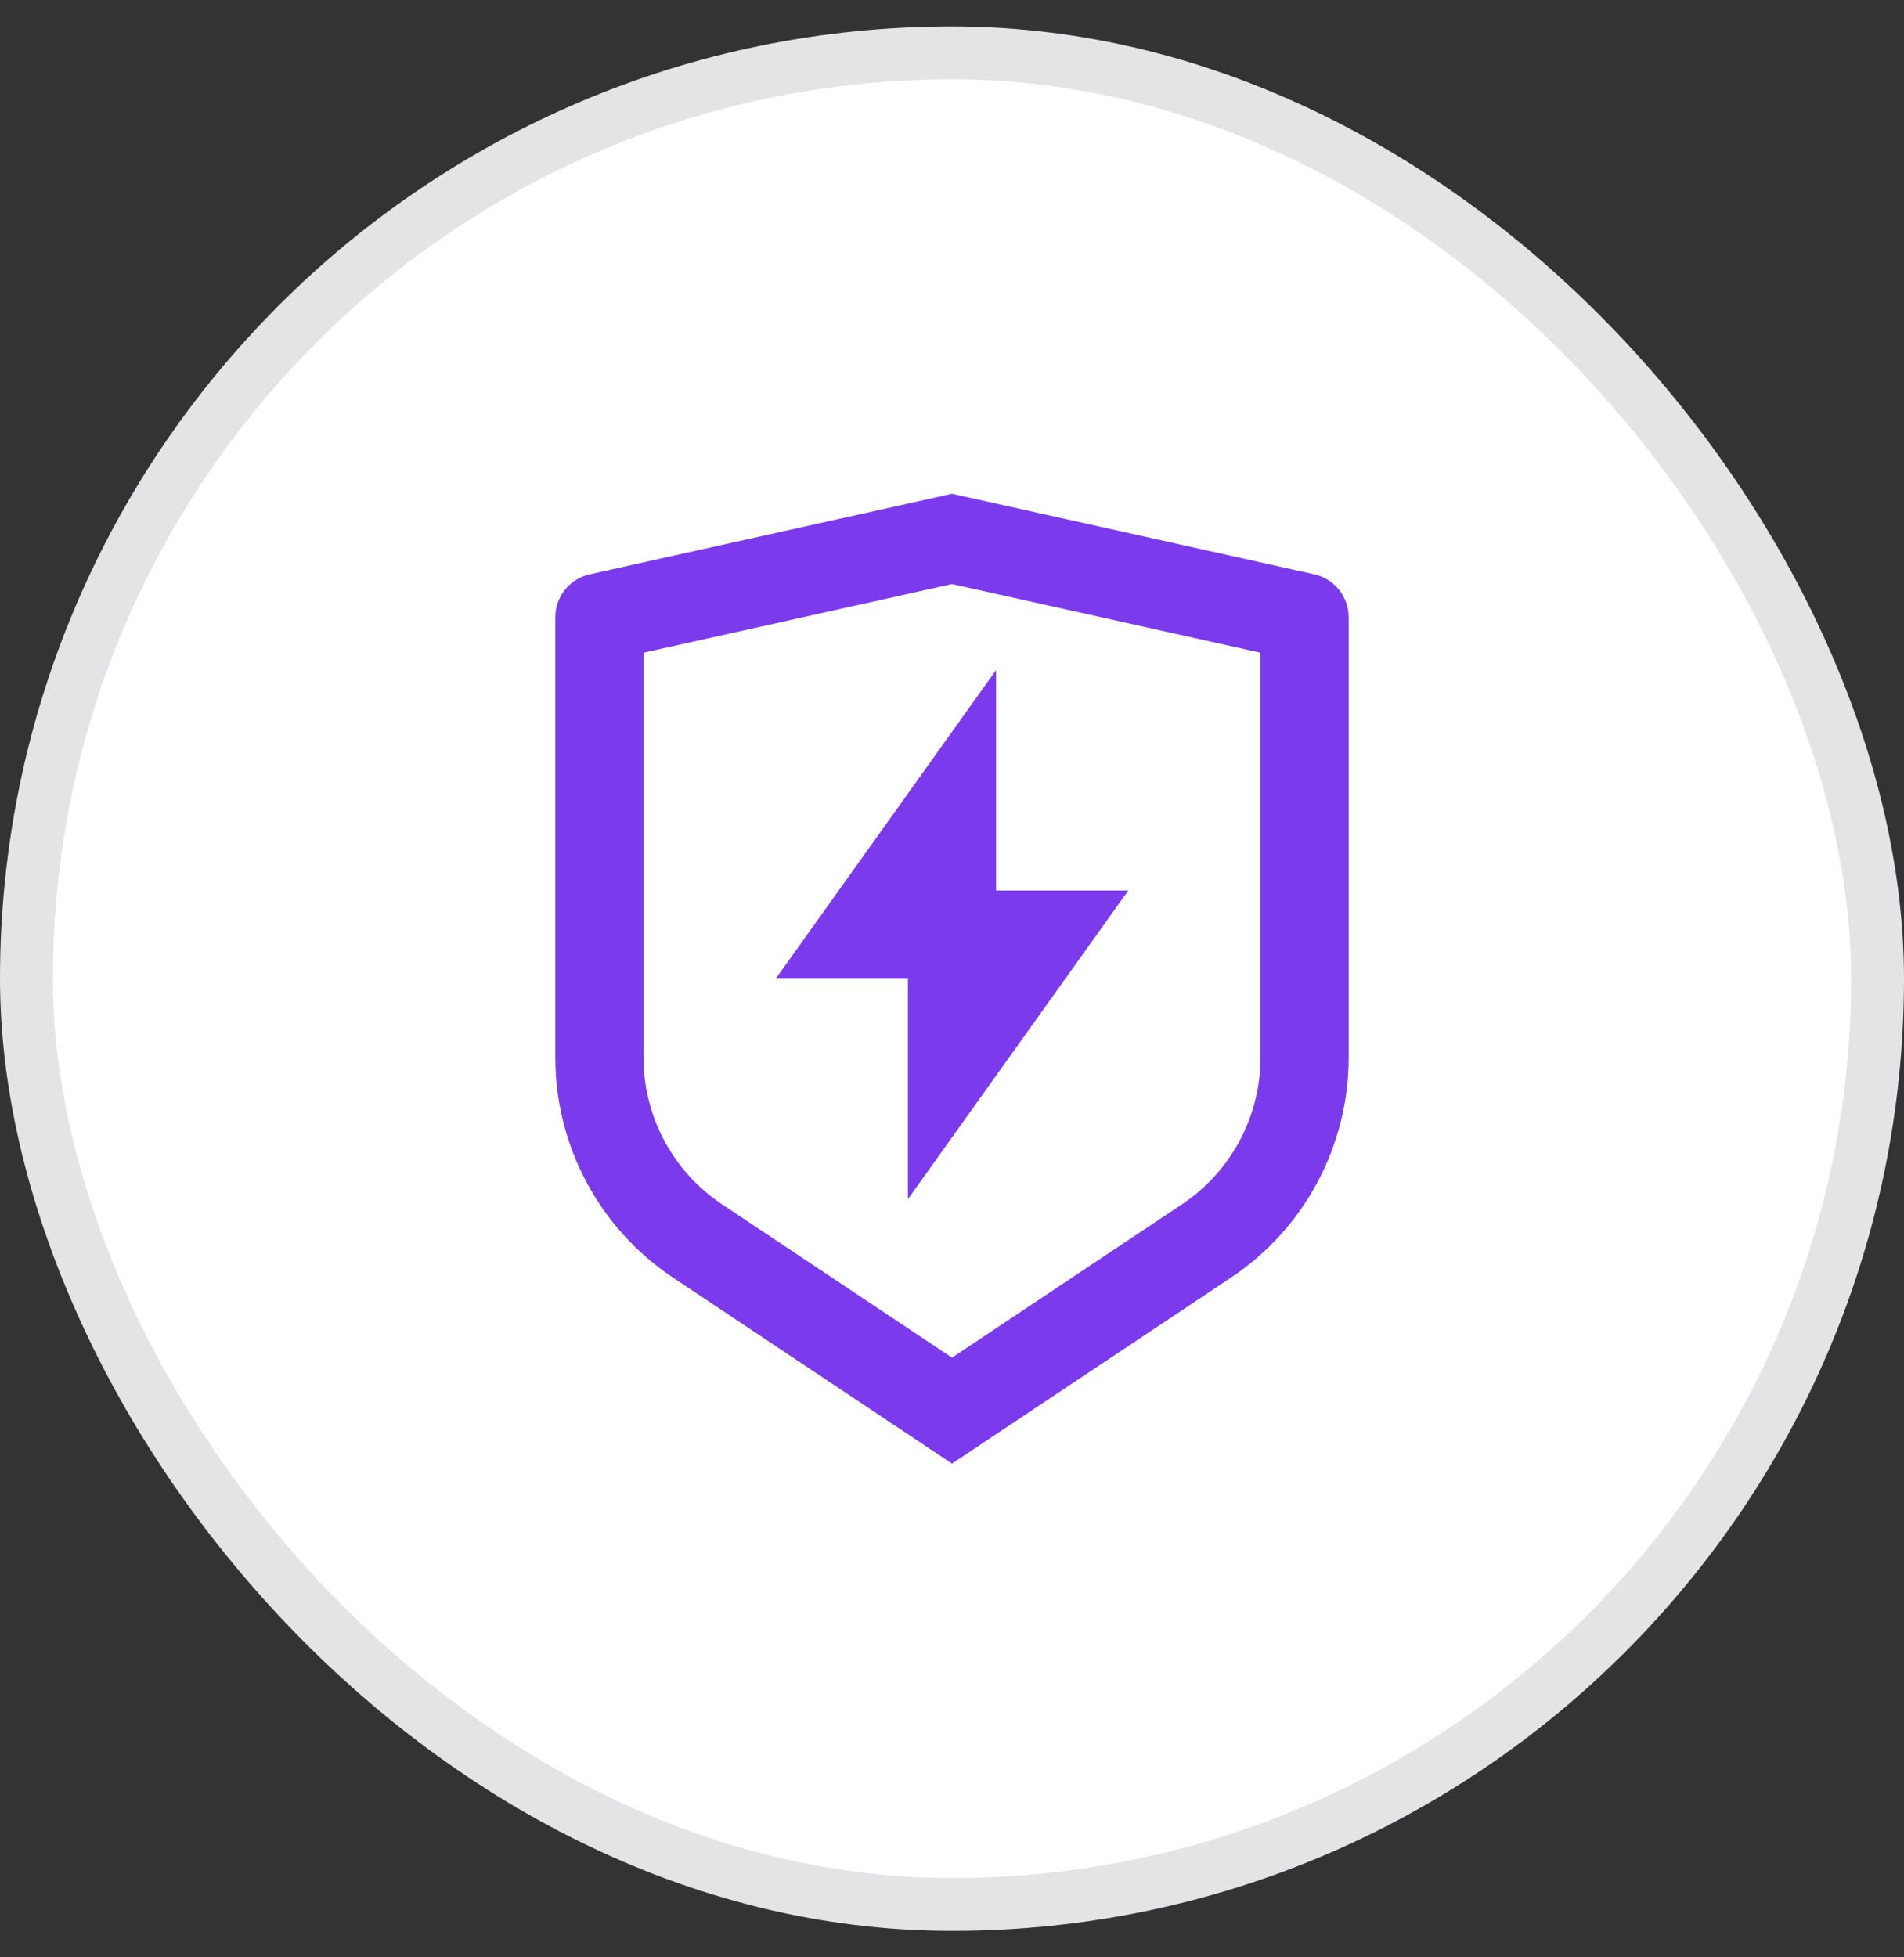 <svg width="36" height="37" viewBox="0 0 36 37" fill="none" xmlns="http://www.w3.org/2000/svg">
<rect x="0" y="0" width="36" height="37" fill="#333333" stroke="none"/>
<rect x="0.5" y="1" width="35" height="35" rx="17.5" fill="white"/>
<rect x="0.5" y="1" width="35" height="35" rx="17.5" stroke="#E4E4E7"/>
<path d="M11.153 10.856L18 9.334L24.847 10.856C25.229 10.94 25.5 11.278 25.5 11.669V19.991C25.5 21.663 24.665 23.224 23.273 24.152L18 27.667L12.726 24.152C11.335 23.224 10.5 21.663 10.5 19.991V11.669C10.5 11.278 10.771 10.94 11.153 10.856ZM12.167 12.338V19.991C12.167 21.106 12.724 22.147 13.651 22.765L18 25.664L22.349 22.765C23.276 22.147 23.833 21.106 23.833 19.991V12.338L18 11.041L12.167 12.338ZM18.833 16.834H21.333L17.167 22.667V18.501H14.667L18.833 12.667V16.834Z" fill="#7C3AED"/>
</svg>

